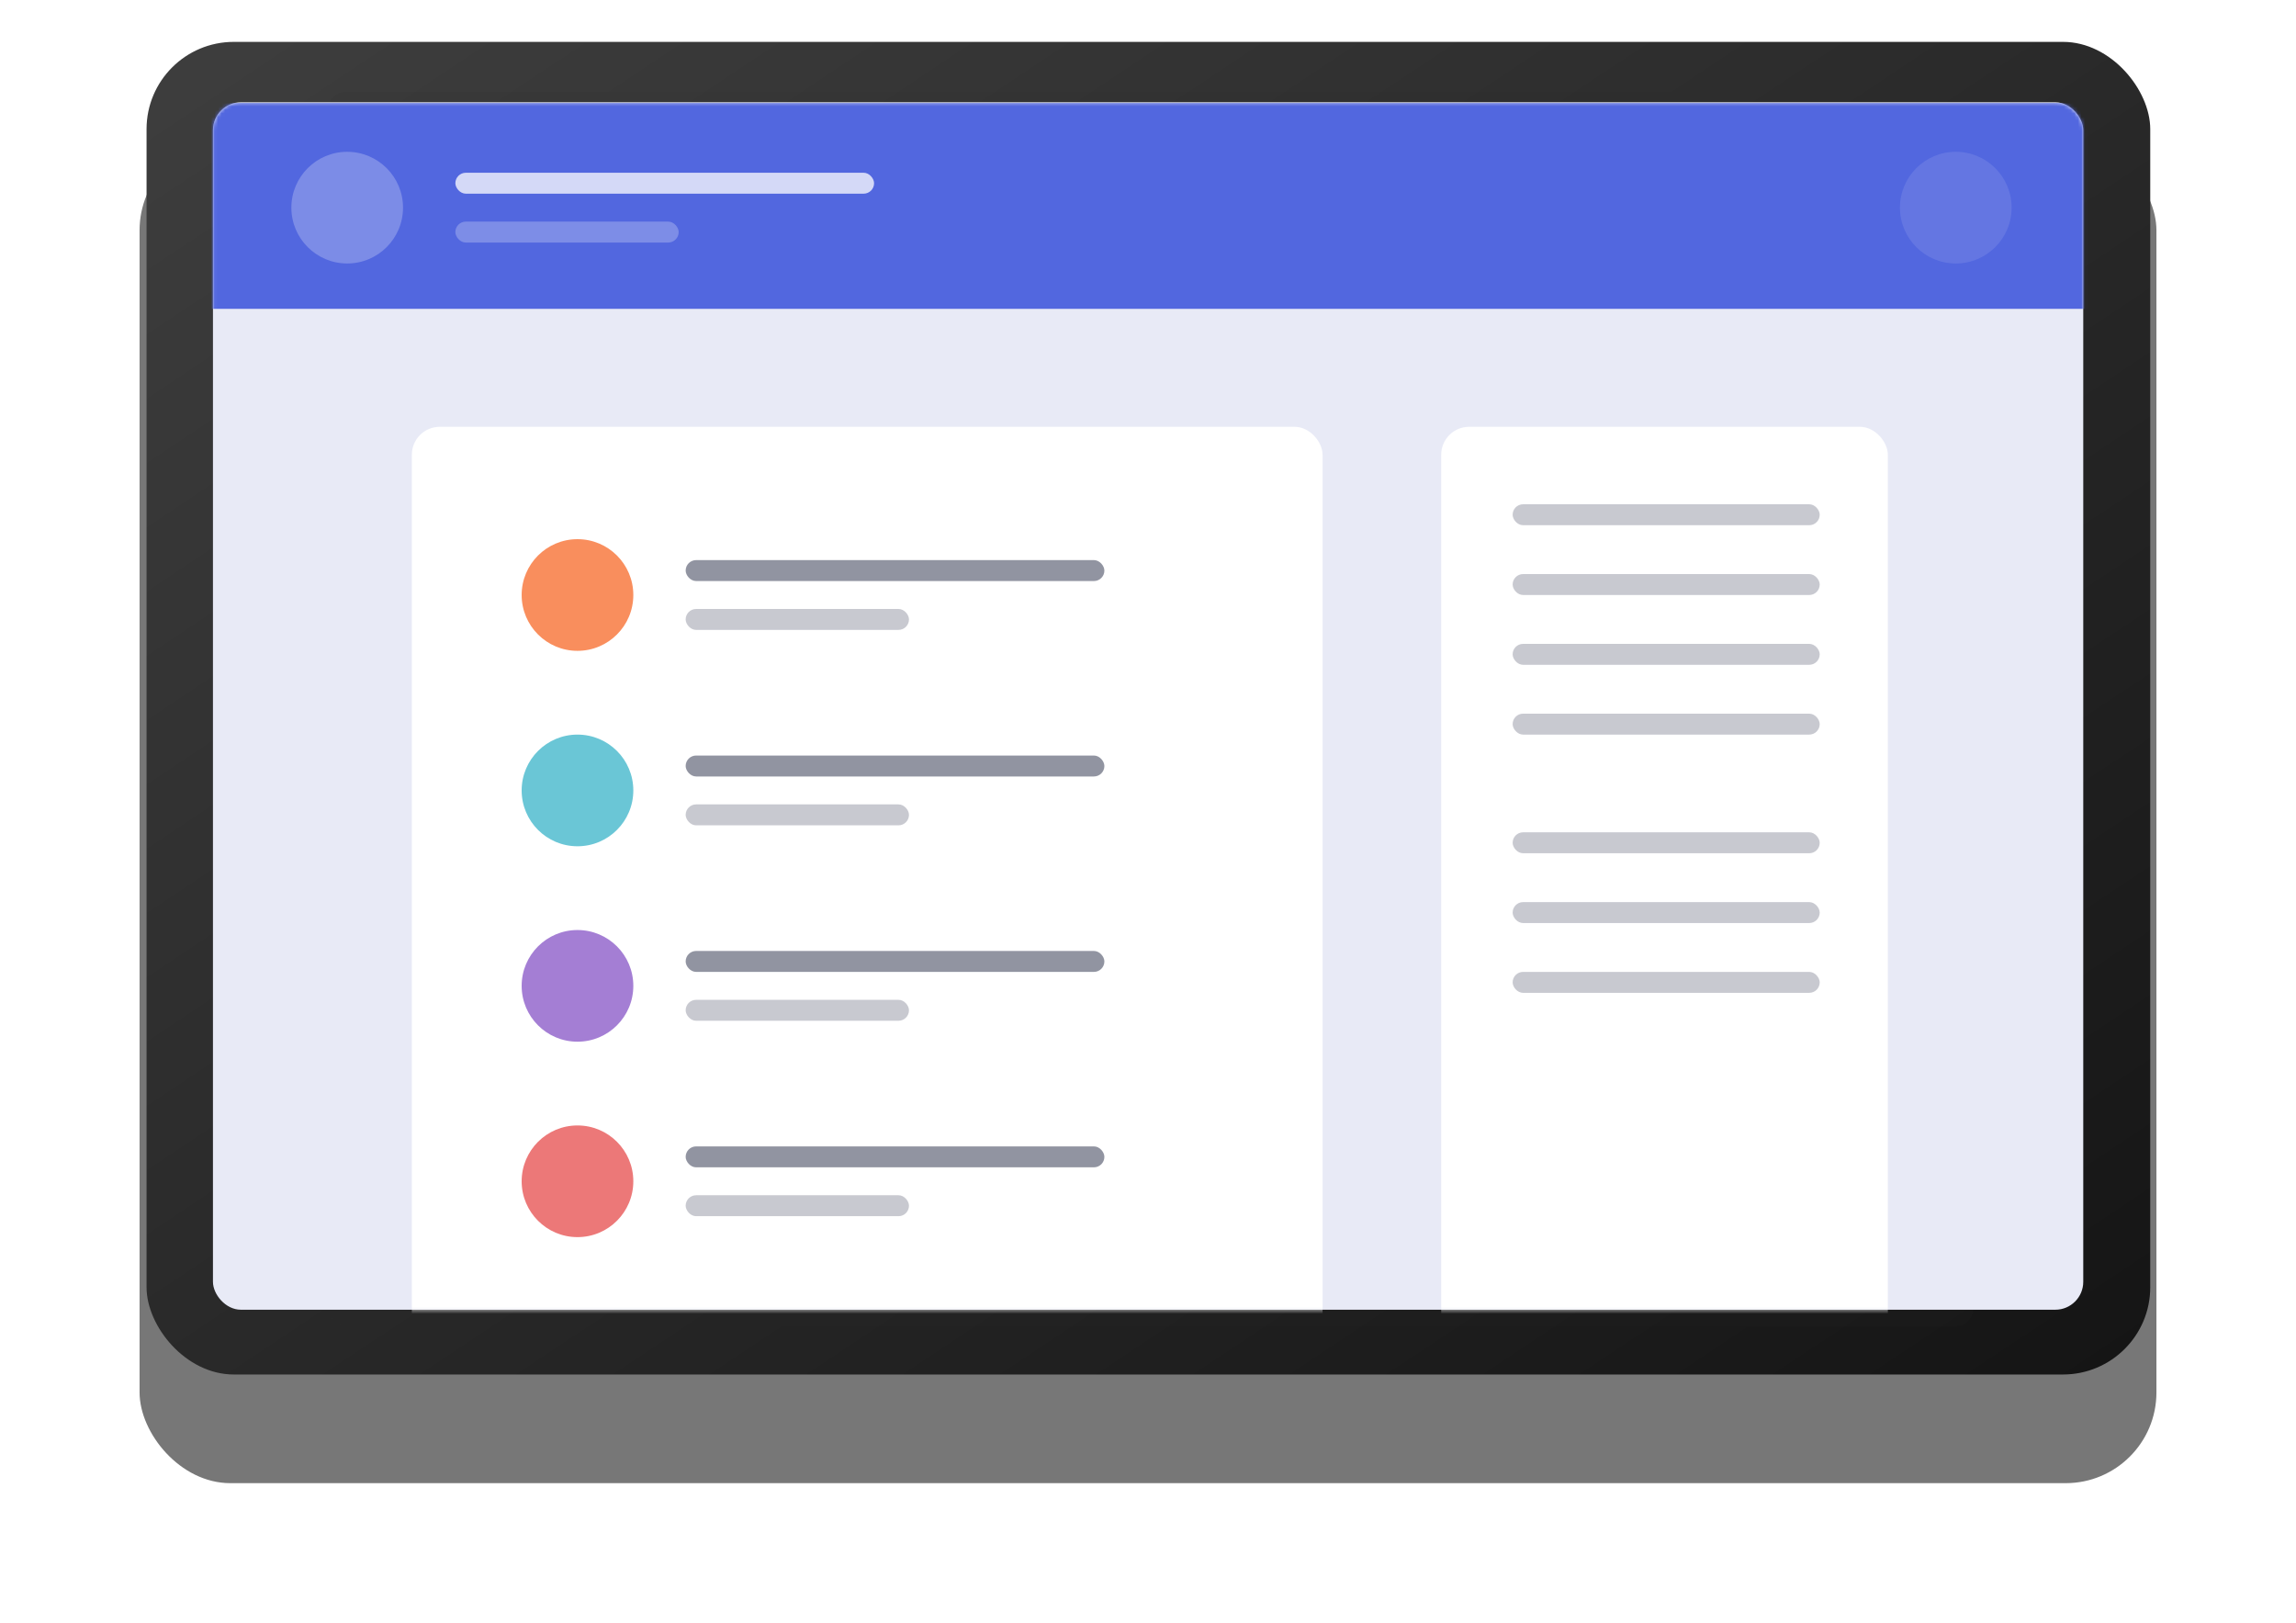 <svg xmlns="http://www.w3.org/2000/svg" width="658" height="465" fill="none"><g filter="url(#a)"><rect width="578" height="385" x="40" y="10" fill="#777" rx="26"/></g><rect width="574.23" height="381.865" x="42" y="12" fill="url(#b)" rx="25"/><rect width="471.463" height="353.756" x="94.03" y="26.303" fill="#2A2A2A" opacity=".1" rx="5"/><rect width="536" height="346" x="61.03" y="29.303" fill="#E8EAF6" rx="8"/><mask id="c" width="537" height="347" x="61" y="29" maskUnits="userSpaceOnUse" style="mask-type:luminance"><rect width="536" height="346" x="61.03" y="29.303" fill="#fff" rx="8"/></mask><g mask="url(#c)"><path fill="#5267DF" d="M57.5 29.5h547v59h-547z"/><g fill="#fff"><circle cx="99.5" cy="59.5" r="16" opacity=".245"/><circle cx="560.5" cy="59.5" r="16" opacity=".104"/><rect width="120" height="6" x="130.5" y="49.5" opacity=".75" rx="3"/><rect width="64" height="6" x="130.5" y="63.5" opacity=".25" rx="3"/></g><rect width="261" height="316" x="118.03" y="122.303" fill="#fff" rx="8"/><rect width="128" height="316" x="413.03" y="122.303" fill="#fff" rx="8"/><rect width="120" height="6" x="196.5" y="160.5" fill="#242A45" opacity=".5" rx="3"/></g><circle cx="165.5" cy="170.5" r="16" fill="#F98E5D"/><rect width="88" height="6" x="433.5" y="144.5" fill="#242A45" opacity=".25" rx="3"/><rect width="88" height="6" x="433.5" y="164.5" fill="#242A45" opacity=".25" rx="3"/><rect width="88" height="6" x="433.5" y="184.5" fill="#242A45" opacity=".25" rx="3"/><rect width="88" height="6" x="433.5" y="204.5" fill="#242A45" opacity=".25" rx="3"/><rect width="88" height="6" x="433.5" y="238.5" fill="#242A45" opacity=".25" rx="3"/><rect width="88" height="6" x="433.5" y="258.5" fill="#242A45" opacity=".25" rx="3"/><rect width="88" height="6" x="433.5" y="278.5" fill="#242A45" opacity=".25" rx="3"/><rect width="64" height="6" x="196.5" y="174.5" fill="#242A45" opacity=".25" rx="3"/><circle cx="165.5" cy="226.5" r="16" fill="#6AC6D6"/><rect width="120" height="6" x="196.5" y="216.5" fill="#242A45" opacity=".5" rx="3"/><rect width="64" height="6" x="196.5" y="230.5" fill="#242A45" opacity=".25" rx="3"/><circle cx="165.5" cy="282.5" r="16" fill="#A47ED4"/><rect width="120" height="6" x="196.5" y="272.5" fill="#242A45" opacity=".5" rx="3"/><rect width="64" height="6" x="196.5" y="286.5" fill="#242A45" opacity=".25" rx="3"/><circle cx="165.5" cy="338.5" r="16" fill="#EC7878"/><rect width="120" height="6" x="196.5" y="328.5" fill="#242A45" opacity=".5" rx="3"/><rect width="64" height="6" x="196.5" y="342.5" fill="#242A45" opacity=".25" rx="3"/><defs><linearGradient id="b" x1="887.542" x2="547.825" y1="205.906" y2="-304.944" gradientUnits="userSpaceOnUse"><stop stop-color="#151515"/><stop offset="1" stop-color="#3D3D3D"/></linearGradient><filter id="a" width="658" height="465" x="0" y="0" color-interpolation-filters="sRGB" filterUnits="userSpaceOnUse"><feFlood flood-opacity="0" result="BackgroundImageFix"/><feColorMatrix in="SourceAlpha" result="hardAlpha" values="0 0 0 0 0 0 0 0 0 0 0 0 0 0 0 0 0 0 127 0"/><feOffset dy="30"/><feGaussianBlur stdDeviation="20"/><feColorMatrix values="0 0 0 0 0.182 0 0 0 0 0.231 0 0 0 0 0.506 0 0 0 0.2 0"/><feBlend in2="BackgroundImageFix" result="effect1_dropShadow_0_1343"/><feBlend in="SourceGraphic" in2="effect1_dropShadow_0_1343" result="shape"/></filter></defs></svg>
